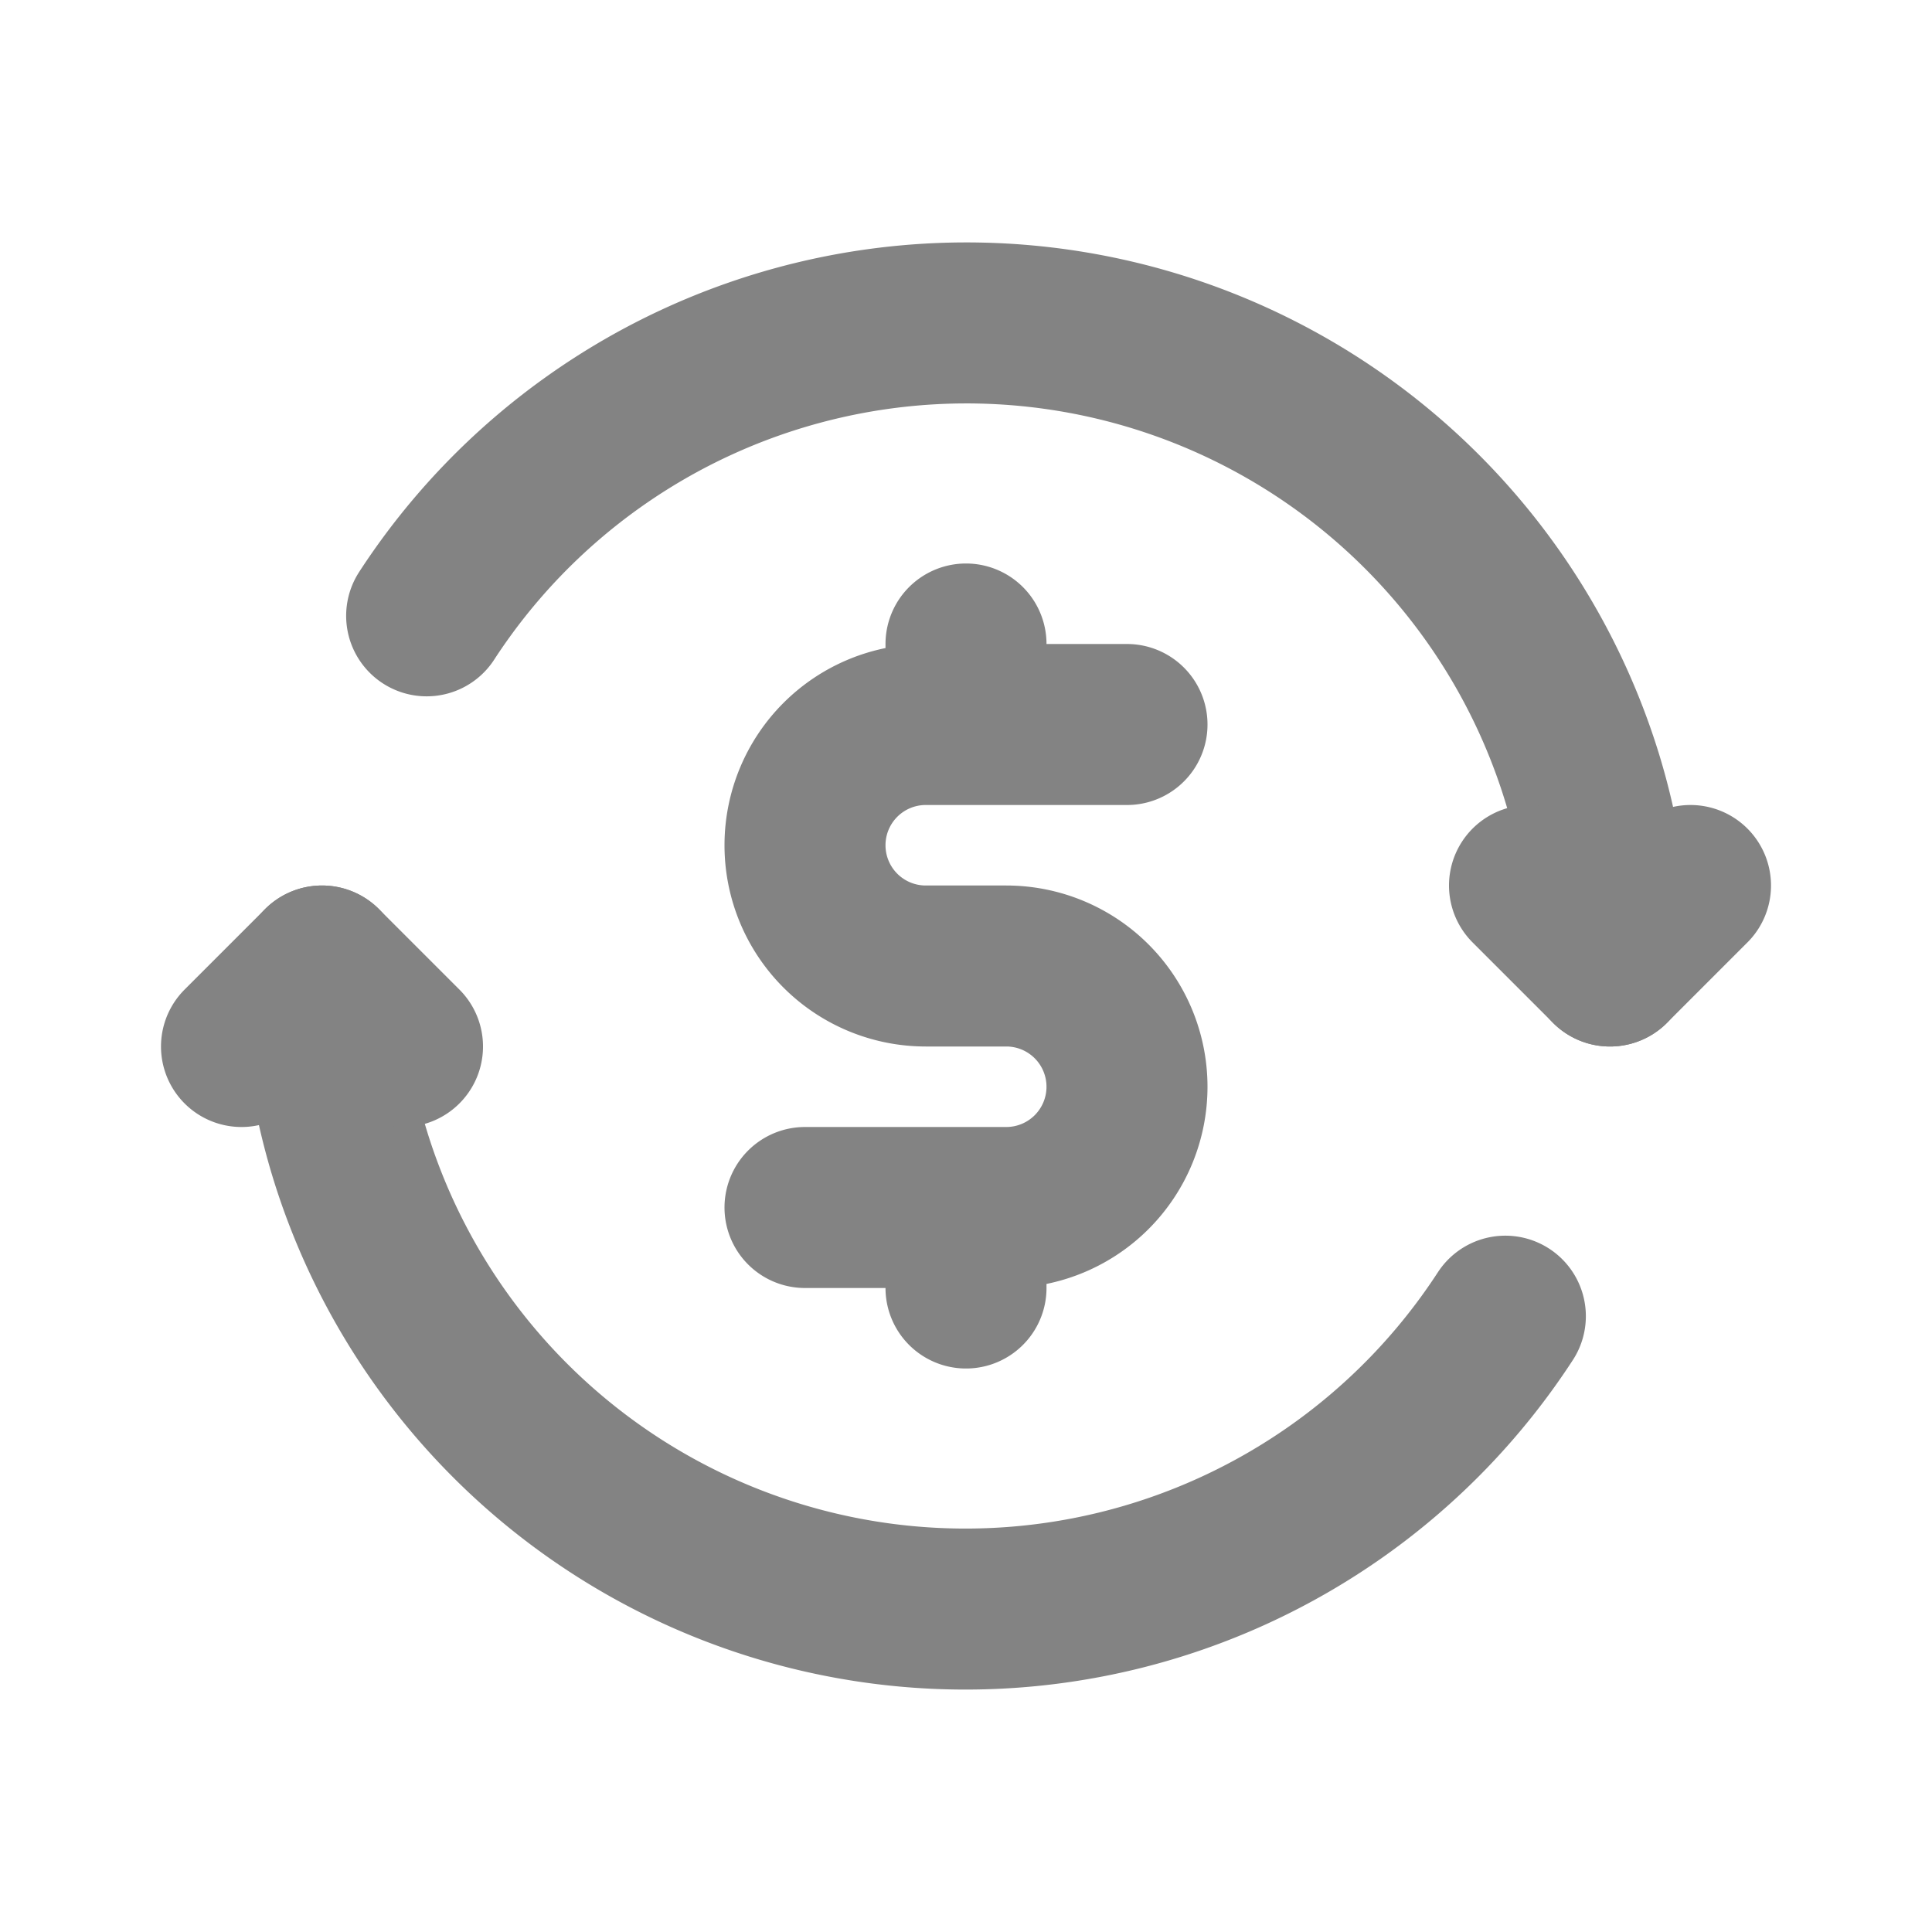 <svg xmlns="http://www.w3.org/2000/svg" class="icon flat-line" data-name="Flat Line"
    viewBox="0 0 24 24">
    <path d="M20 12a7.91 7.91 0 0 0-.35-2.35 8 8 0 0 0-14.35-2"
        style="fill:none;stroke:#838383;stroke-linecap:round;stroke-linejoin:round;stroke-width:2" />
    <path d="M4 12a7.91 7.91 0 0 0 .35 2.35 8 8 0 0 0 14.35 2M19 11l1 1 1-1" data-name="primary"
        style="fill:none;stroke:#838383;stroke-linecap:round;stroke-linejoin:round;stroke-width:2" />
    <path
        d="m5 13-1-1-1 1M10 15h2.5a1.5 1.5 0 0 0 1.5-1.5h0a1.5 1.5 0 0 0-1.5-1.5h-1a1.5 1.5 0 0 1-1.5-1.5h0A1.5 1.5 0 0 1 11.5 9H14M12 9V8m0 8v-1"
        data-name="primary"
        style="fill:none;stroke:#838383;stroke-linecap:round;stroke-linejoin:round;stroke-width:2" />
</svg>